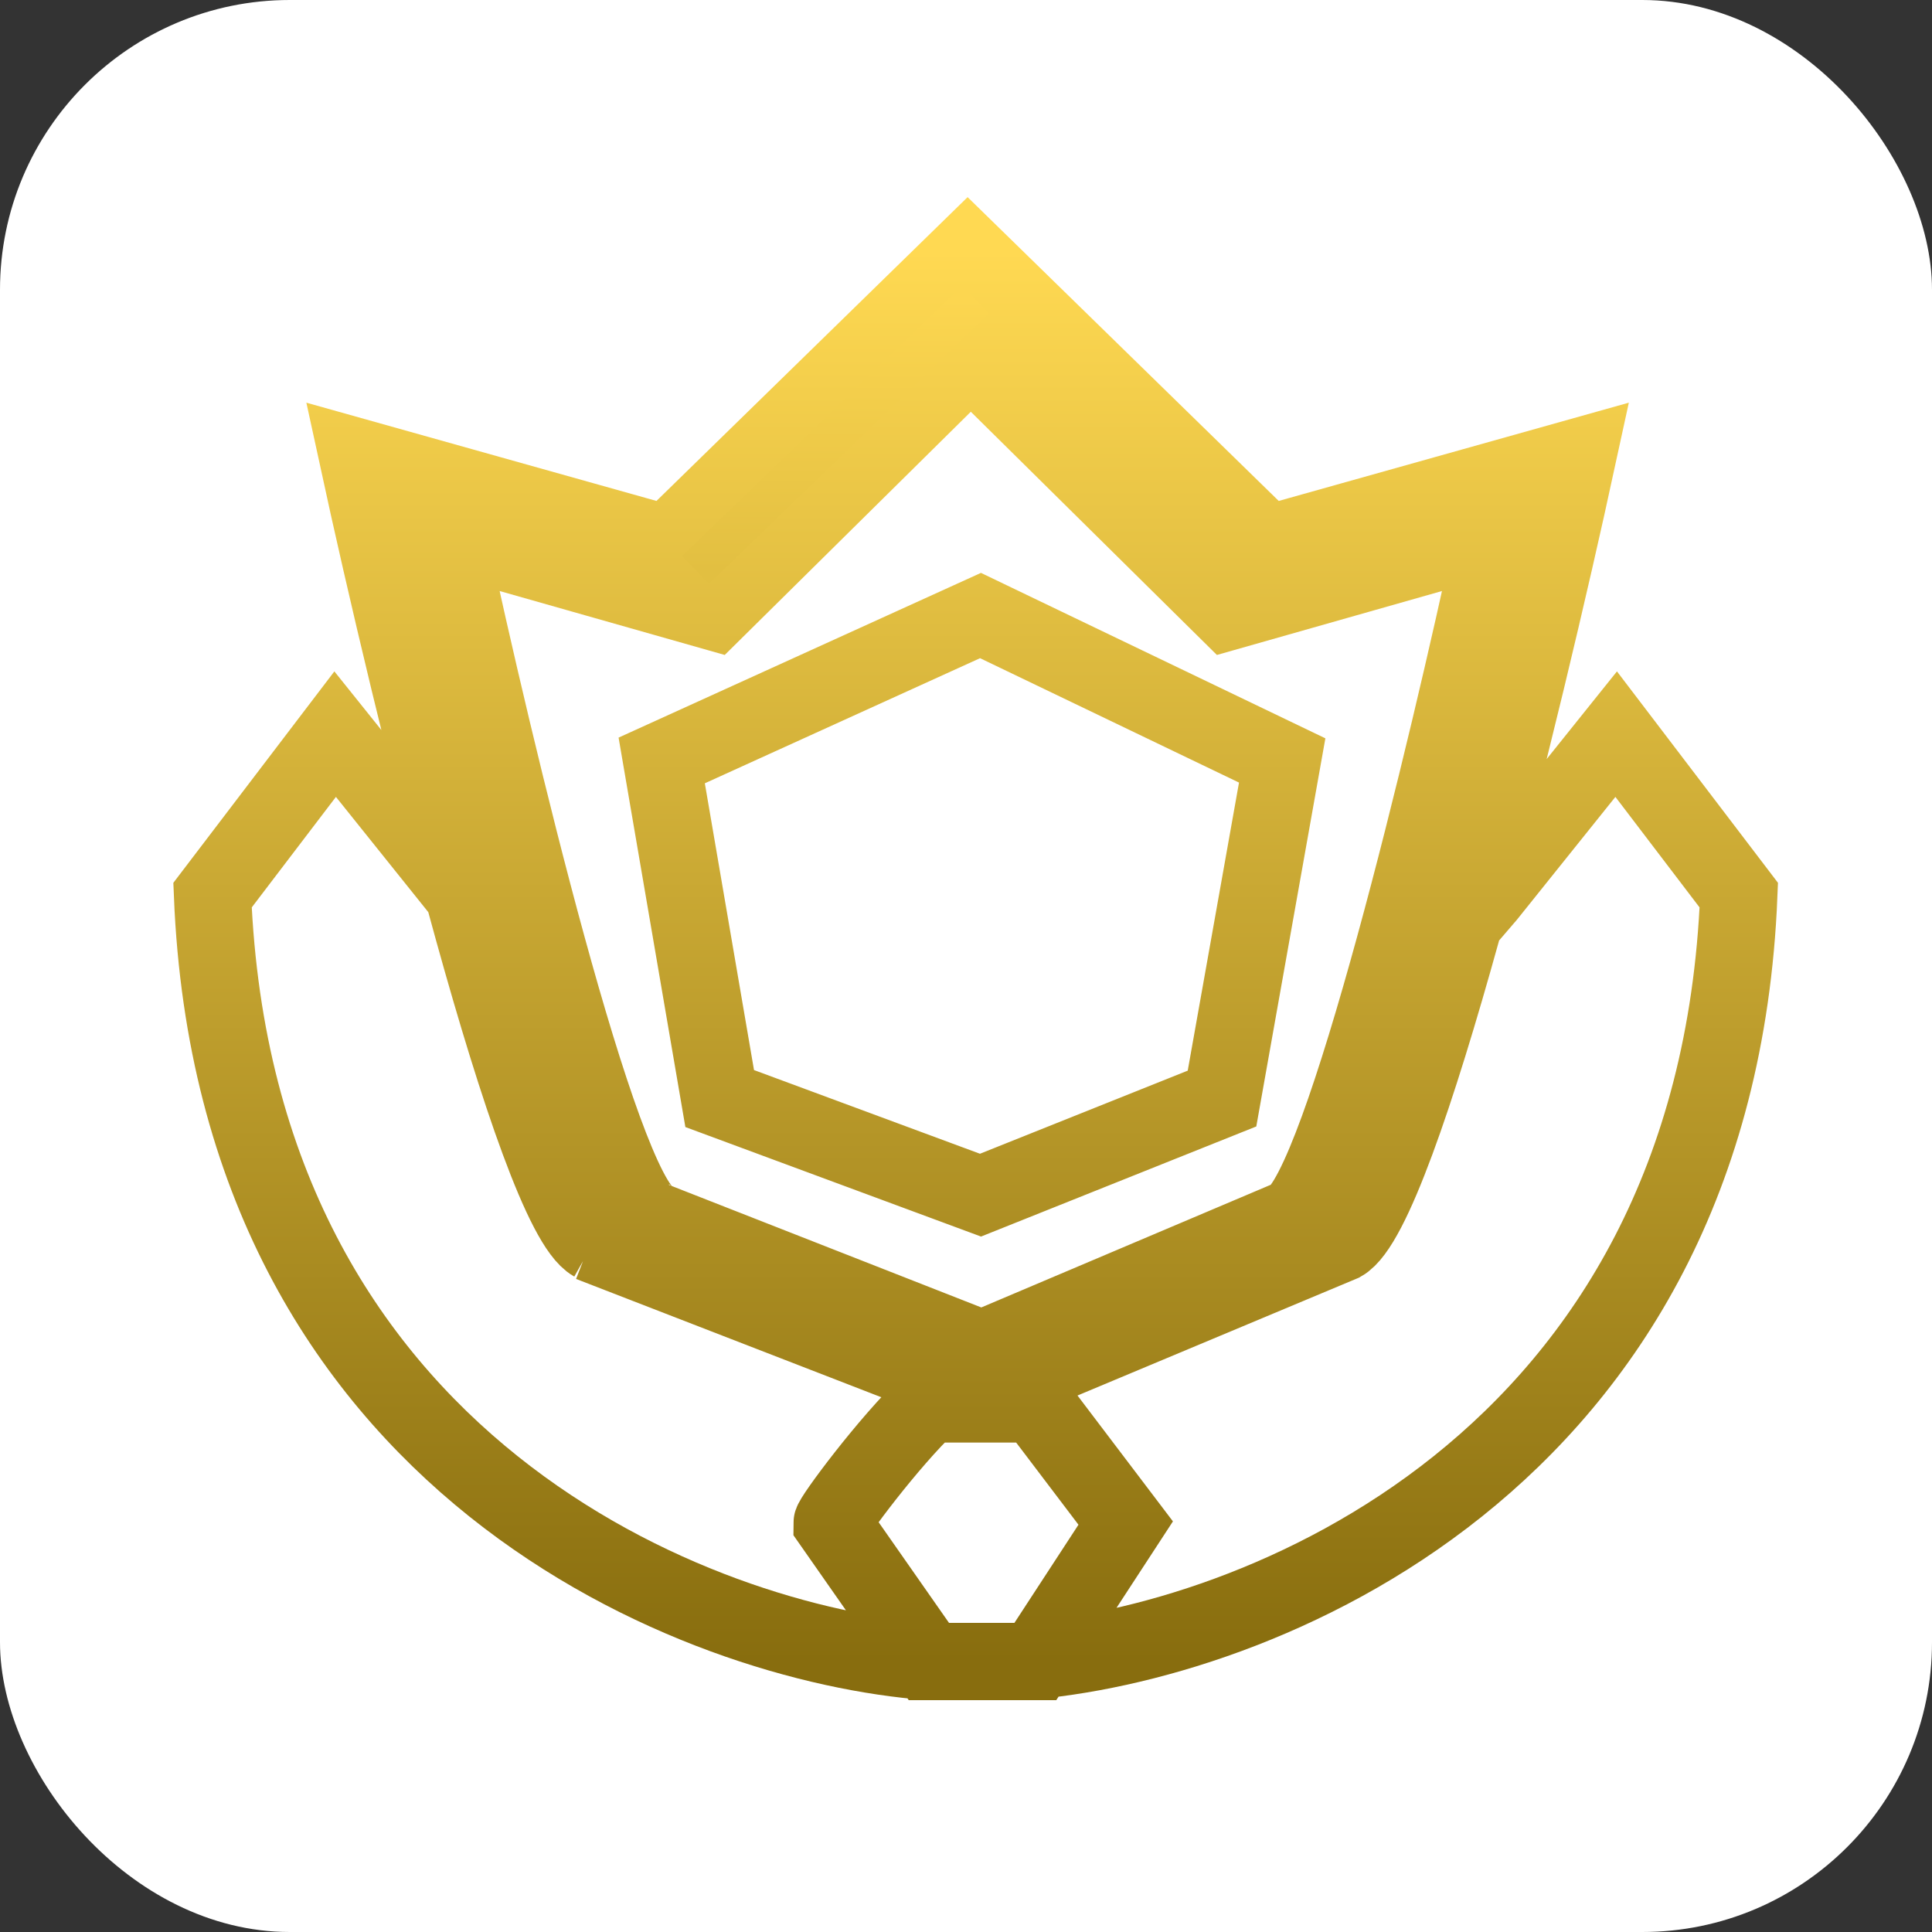 <svg width="100" height="100" viewBox="0 0 100 100" fill="none" xmlns="http://www.w3.org/2000/svg">
<rect x="0" y="0" width="100" height="100" fill="#333333" stroke="none"/>
<rect y="-0" width="100" height="100" rx="15" fill="white"/>
<path d="M48.078 85.999C36.22 85.111 12.203 75.933 11 46.333L17.347 37.999L24.027 46.333M48.078 85.999H53.59L58.266 78.833L53.59 72.666H48.078C46.018 74.611 43.068 78.566 43.068 78.833L48.078 85.999ZM52.922 85.999C64.78 85.111 88.797 75.933 90 46.333L83.653 37.999L76.972 46.333L75.97 47.499M30.708 64.333C27.635 62.599 21.299 36.499 18.516 23.666L34.55 28.166L50.083 12.999L65.615 28.166L81.649 23.666C78.865 36.499 72.53 62.599 69.457 64.333L50.751 72.166L30.541 64.333M33.643 63.037C31.009 61.533 25.578 38.888 23.192 27.754L36.936 31.658L50.249 18.5L63.563 31.658L77.306 27.754C74.921 38.888 69.49 61.533 66.856 63.037L50.822 69.833L33.5 63.037M34.25 39.361L50.751 31.86L66.366 39.361L63.251 56.861L50.751 61.861L37.251 56.861L34.25 39.361Z" stroke="url(#paint0_linear_125_220)" stroke-width="4"/>
<path d="M36 29.5L50.5 15.499" stroke="url(#paint1_linear_125_220)" stroke-width="2"/>
<defs>
<linearGradient id="paint0_linear_125_220" x1="50.5" y1="12.999" x2="50.5" y2="85.999" gradientUnits="userSpaceOnUse">
<stop stop-color="#FFD952"/>
<stop offset="1" stop-color="#886D0E"/>
</linearGradient>
<linearGradient id="paint1_linear_125_220" x1="43.25" y1="15.499" x2="43.25" y2="29.5" gradientUnits="userSpaceOnUse">
<stop stop-color="#FCD650"/>
<stop offset="1" stop-color="#E2BF41"/>
</linearGradient>
</defs>
</svg>

